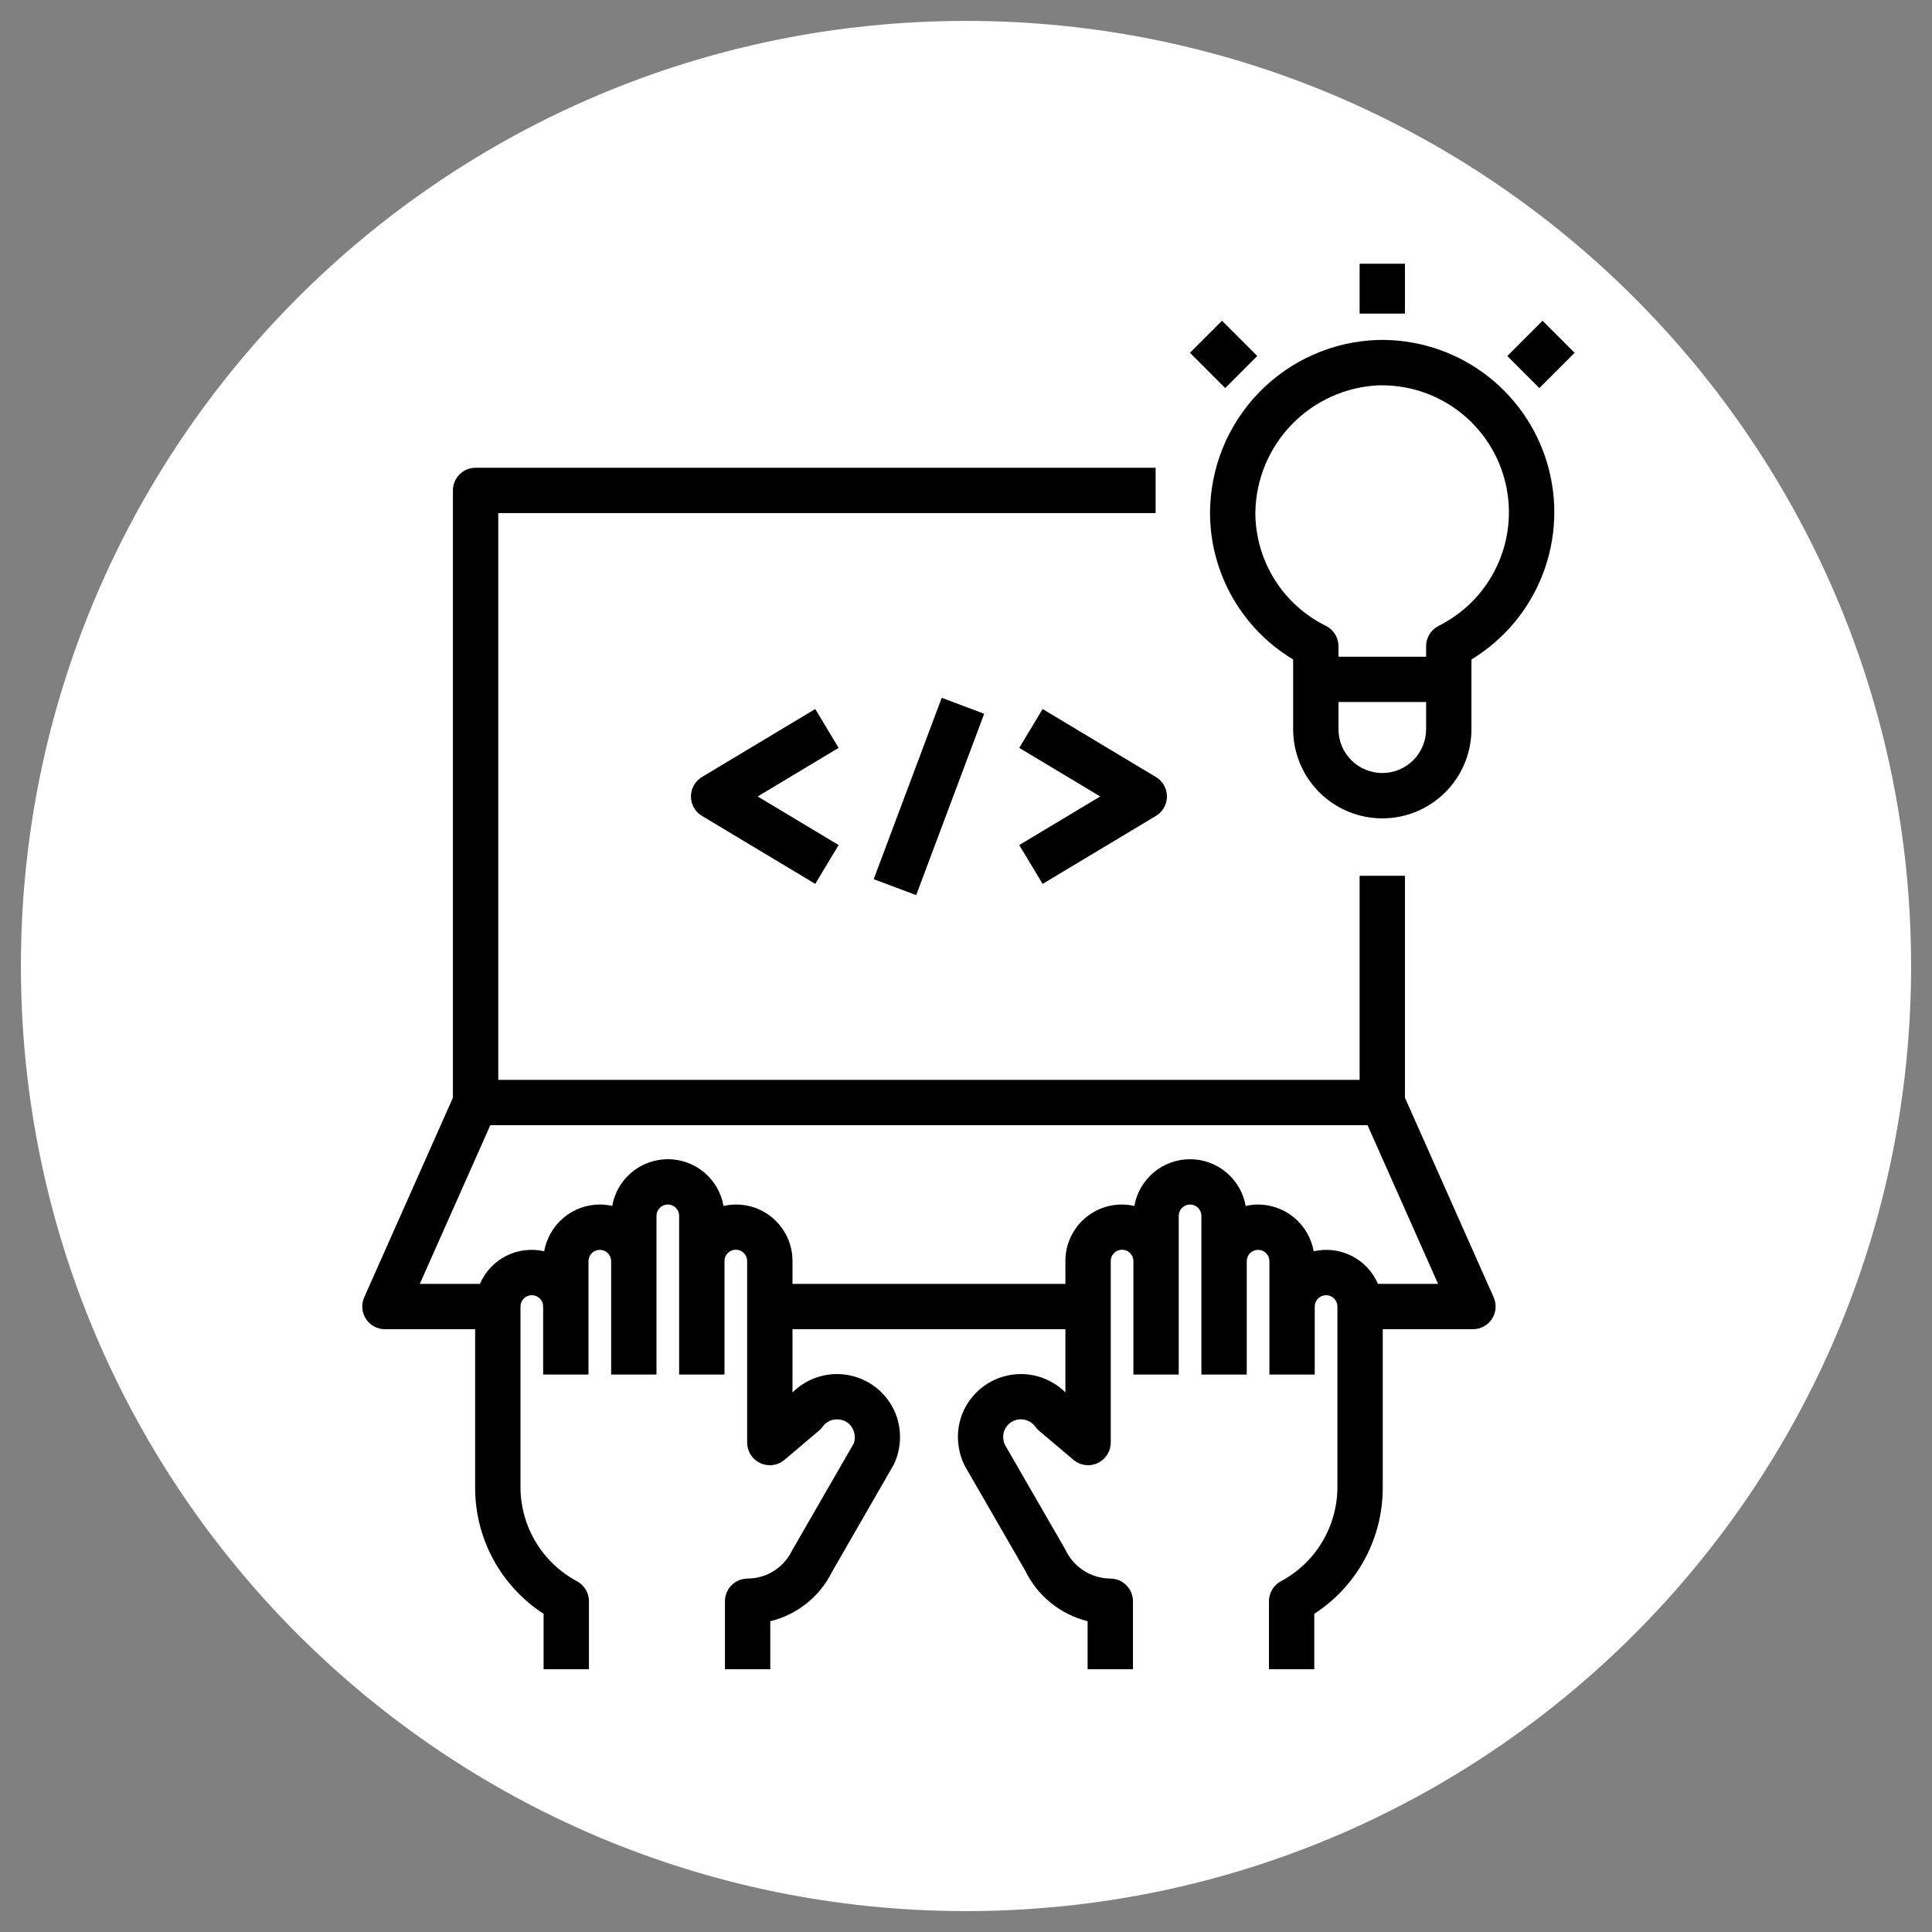 <svg xmlns="http://www.w3.org/2000/svg" xmlns:xlink="http://www.w3.org/1999/xlink" width="800" zoomAndPan="magnify" viewBox="0 0 600 600" height="800" preserveAspectRatio="xMidYMid meet" version="1.0"><rect x="0" y="0" width="600" height="600" fill="#808080" stroke="none"/><defs><clipPath id="c8cd0fe9a9"><path d="M 6.492 6.492 L 593.508 6.492 L 593.508 593.508 L 6.492 593.508 Z M 6.492 6.492 " clip-rule="nonzero"/></clipPath><clipPath id="b6b6ef1ce2"><path d="M 300 6.492 C 137.898 6.492 6.492 137.898 6.492 300 C 6.492 462.102 137.898 593.508 300 593.508 C 462.102 593.508 593.508 462.102 593.508 300 C 593.508 137.898 462.102 6.492 300 6.492 " clip-rule="nonzero"/></clipPath><clipPath id="68505dfc85"><path d="M 112 145 L 465 145 L 465 518.402 L 112 518.402 Z M 112 145 " clip-rule="nonzero"/></clipPath><clipPath id="ae150d4064"><path d="M 422 81.902 L 437 81.902 L 437 98 L 422 98 Z M 422 81.902 " clip-rule="nonzero"/></clipPath></defs><g clip-path="url(#c8cd0fe9a9)"><g clip-path="url(#b6b6ef1ce2)"><path fill="#ffffff" d="M 6.492 6.492 L 593.508 6.492 L 593.508 593.508 L 6.492 593.508 Z M 6.492 6.492 " fill-opacity="1" fill-rule="nonzero"/></g></g><g clip-path="url(#68505dfc85)"><path fill="#000000" d="M 140.66 152.305 L 140.66 340.902 L 113.109 402.898 C 112.988 403.164 112.887 403.438 112.805 403.719 C 112.719 403.996 112.652 404.281 112.602 404.57 C 112.555 404.855 112.523 405.148 112.508 405.438 C 112.496 405.73 112.5 406.023 112.523 406.312 C 112.547 406.605 112.59 406.895 112.648 407.18 C 112.707 407.465 112.781 407.746 112.879 408.023 C 112.973 408.301 113.082 408.57 113.211 408.832 C 113.336 409.094 113.48 409.348 113.641 409.594 C 113.801 409.84 113.973 410.074 114.16 410.297 C 114.348 410.52 114.551 410.73 114.766 410.93 C 114.98 411.125 115.207 411.309 115.445 411.48 C 115.68 411.652 115.93 411.805 116.184 411.945 C 116.441 412.082 116.707 412.207 116.977 412.312 C 117.25 412.418 117.527 412.508 117.809 412.582 C 118.094 412.652 118.379 412.707 118.668 412.742 C 118.961 412.777 119.25 412.797 119.543 412.797 L 147.559 412.797 L 147.559 462.078 C 147.559 464.016 147.68 465.945 147.918 467.863 C 148.16 469.785 148.52 471.684 148.996 473.562 C 149.473 475.438 150.062 477.277 150.77 479.078 C 151.477 480.883 152.293 482.633 153.215 484.336 C 154.141 486.035 155.168 487.672 156.297 489.246 C 157.426 490.816 158.648 492.316 159.965 493.734 C 161.277 495.156 162.676 496.488 164.16 497.734 C 165.641 498.98 167.195 500.129 168.82 501.18 L 168.82 518.402 L 182.898 518.402 L 182.898 497.281 C 182.898 496.66 182.82 496.055 182.66 495.457 C 182.5 494.859 182.266 494.293 181.957 493.758 C 181.648 493.219 181.273 492.734 180.84 492.297 C 180.402 491.859 179.914 491.484 179.379 491.176 C 178.059 490.48 176.789 489.699 175.574 488.832 C 174.359 487.965 173.207 487.02 172.117 486 C 171.031 484.977 170.016 483.887 169.074 482.727 C 168.133 481.566 167.273 480.352 166.496 479.074 C 165.719 477.801 165.031 476.48 164.43 475.109 C 163.832 473.742 163.328 472.34 162.918 470.906 C 162.508 469.469 162.195 468.012 161.98 466.535 C 161.766 465.059 161.652 463.57 161.641 462.078 L 161.641 405.758 C 161.641 405.289 161.727 404.84 161.906 404.41 C 162.086 403.977 162.34 403.598 162.672 403.266 C 163 402.938 163.379 402.684 163.812 402.504 C 164.242 402.324 164.691 402.234 165.16 402.234 C 165.625 402.234 166.074 402.324 166.508 402.504 C 166.938 402.684 167.316 402.938 167.648 403.266 C 167.977 403.598 168.23 403.977 168.41 404.41 C 168.59 404.84 168.68 405.289 168.68 405.758 L 168.68 426.879 L 182.758 426.879 L 182.758 391.676 C 182.758 391.207 182.848 390.762 183.027 390.328 C 183.203 389.898 183.457 389.516 183.789 389.188 C 184.117 388.855 184.5 388.602 184.93 388.422 C 185.363 388.246 185.812 388.156 186.277 388.156 C 186.746 388.156 187.191 388.246 187.625 388.422 C 188.055 388.602 188.438 388.855 188.766 389.188 C 189.098 389.516 189.352 389.898 189.531 390.328 C 189.707 390.762 189.797 391.207 189.797 391.676 L 189.797 426.879 L 203.875 426.879 L 203.875 377.594 C 203.875 377.129 203.965 376.68 204.145 376.246 C 204.324 375.816 204.578 375.438 204.906 375.105 C 205.238 374.777 205.617 374.52 206.051 374.344 C 206.48 374.164 206.93 374.074 207.395 374.074 C 207.863 374.074 208.312 374.164 208.742 374.344 C 209.176 374.52 209.555 374.777 209.887 375.105 C 210.215 375.438 210.469 375.816 210.648 376.246 C 210.828 376.68 210.914 377.129 210.914 377.594 L 210.914 426.879 L 224.996 426.879 L 224.996 391.59 C 225 391.125 225.094 390.676 225.277 390.246 C 225.461 389.816 225.723 389.441 226.055 389.113 C 226.391 388.789 226.773 388.539 227.207 388.363 C 227.641 388.191 228.09 388.109 228.559 388.113 C 229.023 388.117 229.473 388.215 229.902 388.398 C 230.328 388.582 230.707 388.84 231.035 389.176 C 231.359 389.508 231.609 389.891 231.781 390.324 C 231.957 390.758 232.039 391.207 232.035 391.676 L 232.035 448 C 232.035 448.668 232.129 449.328 232.316 449.973 C 232.504 450.617 232.777 451.223 233.141 451.789 C 233.5 452.355 233.934 452.859 234.438 453.301 C 234.945 453.742 235.5 454.105 236.109 454.391 C 236.719 454.672 237.355 454.863 238.02 454.965 C 238.684 455.062 239.348 455.07 240.012 454.98 C 240.68 454.891 241.32 454.711 241.934 454.438 C 242.547 454.164 243.109 453.812 243.621 453.379 L 254.301 444.336 C 254.742 443.965 255.129 443.543 255.469 443.078 C 255.977 442.359 256.621 441.801 257.402 441.398 C 258.184 440.996 259.012 440.793 259.891 440.797 C 260.469 440.777 261.035 440.852 261.59 441.016 C 262.145 441.18 262.66 441.43 263.133 441.762 C 263.605 442.094 264.016 442.492 264.359 442.957 C 264.707 443.422 264.969 443.93 265.148 444.477 C 265.582 445.742 265.582 447.004 265.148 448.266 L 245.988 481.512 C 245.363 482.812 244.57 484.004 243.609 485.086 C 242.648 486.164 241.559 487.09 240.336 487.863 C 239.117 488.637 237.812 489.223 236.426 489.629 C 235.035 490.031 233.621 490.234 232.176 490.238 C 231.715 490.238 231.254 490.285 230.801 490.375 C 230.348 490.465 229.91 490.598 229.48 490.777 C 229.055 490.953 228.648 491.168 228.266 491.426 C 227.879 491.684 227.523 491.977 227.199 492.301 C 226.871 492.629 226.578 492.984 226.32 493.367 C 226.066 493.754 225.848 494.16 225.672 494.586 C 225.496 495.012 225.359 495.453 225.27 495.906 C 225.18 496.359 225.137 496.816 225.137 497.281 L 225.137 518.402 L 239.215 518.402 L 239.215 503.477 C 241.277 502.98 243.266 502.262 245.172 501.328 C 247.078 500.395 248.859 499.266 250.52 497.938 C 252.176 496.613 253.672 495.121 255 493.469 C 256.332 491.812 257.465 490.031 258.406 488.129 L 277.582 454.82 C 278.668 452.531 279.297 450.121 279.465 447.59 C 279.633 445.062 279.328 442.59 278.551 440.176 C 278.422 439.781 278.277 439.391 278.121 439.008 C 277.969 438.621 277.801 438.242 277.621 437.867 C 277.441 437.492 277.25 437.121 277.047 436.762 C 276.844 436.398 276.629 436.043 276.406 435.691 C 276.18 435.344 275.941 435 275.695 434.668 C 275.449 434.332 275.191 434.008 274.922 433.691 C 274.656 433.371 274.379 433.062 274.09 432.766 C 273.801 432.465 273.504 432.172 273.199 431.891 C 272.895 431.613 272.578 431.34 272.254 431.078 C 271.934 430.816 271.602 430.566 271.262 430.328 C 270.922 430.086 270.574 429.859 270.223 429.641 C 269.867 429.422 269.508 429.215 269.141 429.02 C 268.773 428.824 268.402 428.645 268.023 428.473 C 267.645 428.301 267.262 428.141 266.871 427.992 C 266.484 427.848 266.09 427.711 265.691 427.59 C 265.297 427.469 264.895 427.359 264.492 427.262 C 264.086 427.168 263.68 427.082 263.27 427.012 C 262.859 426.941 262.449 426.883 262.035 426.84 C 261.625 426.797 261.211 426.766 260.793 426.746 C 260.379 426.727 259.965 426.723 259.547 426.73 C 259.133 426.738 258.719 426.762 258.305 426.797 C 257.891 426.828 257.477 426.879 257.066 426.938 C 256.656 427 256.246 427.074 255.84 427.16 C 255.434 427.246 255.031 427.348 254.629 427.461 C 254.23 427.57 253.836 427.695 253.441 427.836 C 253.051 427.973 252.664 428.121 252.281 428.285 C 251.898 428.445 251.52 428.621 251.148 428.809 C 250.777 428.992 250.414 429.191 250.055 429.402 C 249.695 429.609 249.344 429.832 249 430.062 C 248.652 430.297 248.316 430.539 247.988 430.793 C 247.656 431.043 247.336 431.309 247.023 431.582 C 246.711 431.855 246.406 432.141 246.113 432.434 L 246.113 412.797 L 330.871 412.797 L 330.871 432.418 C 330.574 432.125 330.27 431.84 329.957 431.566 C 329.645 431.293 329.32 431.031 328.992 430.777 C 328.66 430.523 328.324 430.281 327.977 430.047 C 327.633 429.816 327.277 429.598 326.918 429.387 C 326.559 429.176 326.191 428.98 325.82 428.793 C 325.449 428.605 325.07 428.434 324.688 428.27 C 324.305 428.109 323.914 427.961 323.523 427.82 C 323.129 427.684 322.734 427.559 322.332 427.449 C 321.93 427.336 321.527 427.238 321.121 427.152 C 320.715 427.062 320.305 426.992 319.891 426.93 C 319.48 426.871 319.066 426.824 318.652 426.789 C 318.238 426.758 317.82 426.734 317.406 426.727 C 316.988 426.719 316.574 426.727 316.156 426.746 C 315.742 426.766 315.328 426.797 314.914 426.844 C 314.5 426.887 314.086 426.945 313.676 427.02 C 313.266 427.09 312.859 427.176 312.457 427.273 C 312.051 427.371 311.648 427.48 311.254 427.605 C 310.855 427.727 310.461 427.863 310.074 428.012 C 309.684 428.16 309.301 428.32 308.922 428.492 C 308.543 428.664 308.168 428.852 307.801 429.047 C 307.438 429.242 307.074 429.449 306.723 429.672 C 306.367 429.891 306.023 430.121 305.684 430.363 C 305.344 430.602 305.012 430.855 304.691 431.117 C 304.367 431.379 304.051 431.652 303.746 431.938 C 303.441 432.219 303.145 432.512 302.859 432.812 C 302.57 433.113 302.293 433.422 302.027 433.742 C 301.758 434.062 301.504 434.391 301.258 434.727 C 301.008 435.059 300.773 435.402 300.551 435.754 C 300.324 436.105 300.113 436.461 299.91 436.824 C 299.707 437.191 299.52 437.559 299.34 437.938 C 299.16 438.312 298.996 438.695 298.84 439.082 C 298.688 439.469 298.547 439.859 298.418 440.254 C 297.633 442.75 297.348 445.305 297.566 447.914 C 297.781 450.52 298.48 452.992 299.664 455.328 L 318.359 487.711 C 319.301 489.66 320.441 491.48 321.781 493.172 C 323.121 494.867 324.629 496.398 326.305 497.758 C 327.984 499.121 329.789 500.285 331.723 501.25 C 333.656 502.215 335.672 502.957 337.77 503.477 L 337.77 518.402 L 351.848 518.402 L 351.848 497.281 C 351.848 496.816 351.801 496.359 351.711 495.906 C 351.621 495.453 351.488 495.012 351.312 494.586 C 351.133 494.16 350.918 493.754 350.66 493.367 C 350.402 492.984 350.113 492.629 349.785 492.301 C 349.457 491.977 349.102 491.684 348.719 491.426 C 348.336 491.168 347.93 490.953 347.5 490.777 C 347.074 490.598 346.633 490.465 346.18 490.375 C 345.727 490.285 345.27 490.238 344.809 490.238 C 343.324 490.223 341.871 490 340.453 489.566 C 339.031 489.137 337.703 488.516 336.457 487.707 C 335.215 486.895 334.109 485.926 333.145 484.801 C 332.176 483.676 331.387 482.438 330.77 481.086 L 312.117 448.738 C 311.801 448.078 311.613 447.383 311.562 446.652 C 311.512 445.926 311.598 445.211 311.82 444.512 C 311.984 444.035 312.211 443.586 312.496 443.172 C 312.781 442.754 313.121 442.383 313.508 442.059 C 313.898 441.734 314.32 441.469 314.785 441.262 C 315.246 441.055 315.727 440.914 316.227 440.84 C 316.727 440.766 317.227 440.758 317.73 440.82 C 318.23 440.887 318.715 441.016 319.18 441.211 C 319.648 441.406 320.078 441.66 320.477 441.977 C 320.871 442.289 321.219 442.652 321.516 443.062 C 321.852 443.531 322.242 443.949 322.684 444.324 L 333.363 453.363 C 333.875 453.797 334.438 454.148 335.051 454.422 C 335.66 454.695 336.301 454.875 336.965 454.965 C 337.629 455.055 338.293 455.051 338.957 454.949 C 339.621 454.852 340.258 454.66 340.867 454.379 C 341.477 454.098 342.031 453.734 342.539 453.293 C 343.043 452.852 343.477 452.348 343.84 451.785 C 344.199 451.219 344.477 450.613 344.664 449.969 C 344.852 449.328 344.949 448.668 344.949 448 L 344.949 391.676 C 344.941 391.207 345.027 390.758 345.199 390.324 C 345.375 389.891 345.625 389.508 345.949 389.176 C 346.277 388.84 346.652 388.582 347.082 388.398 C 347.512 388.215 347.961 388.117 348.426 388.113 C 348.895 388.109 349.344 388.191 349.777 388.363 C 350.211 388.539 350.594 388.789 350.926 389.113 C 351.262 389.441 351.52 389.816 351.703 390.246 C 351.887 390.676 351.984 391.125 351.988 391.59 L 351.988 426.879 L 366.066 426.879 L 366.066 377.594 C 366.066 377.129 366.156 376.68 366.336 376.246 C 366.512 375.816 366.77 375.438 367.098 375.105 C 367.43 374.777 367.809 374.52 368.238 374.344 C 368.672 374.164 369.121 374.074 369.586 374.074 C 370.055 374.074 370.504 374.164 370.934 374.344 C 371.363 374.52 371.746 374.777 372.074 375.105 C 372.406 375.438 372.66 375.816 372.84 376.246 C 373.016 376.68 373.105 377.129 373.105 377.594 L 373.105 426.879 L 387.188 426.879 L 387.188 391.676 C 387.188 391.207 387.273 390.762 387.453 390.328 C 387.633 389.898 387.887 389.516 388.215 389.188 C 388.547 388.855 388.926 388.602 389.359 388.422 C 389.789 388.246 390.238 388.156 390.707 388.156 C 391.172 388.156 391.621 388.246 392.051 388.422 C 392.484 388.602 392.863 388.855 393.195 389.188 C 393.523 389.516 393.777 389.898 393.957 390.328 C 394.137 390.762 394.227 391.207 394.227 391.676 L 394.227 426.879 L 408.305 426.879 L 408.305 405.758 C 408.305 405.289 408.395 404.84 408.57 404.41 C 408.75 403.977 409.004 403.598 409.336 403.266 C 409.664 402.938 410.047 402.684 410.477 402.504 C 410.91 402.324 411.355 402.234 411.824 402.234 C 412.289 402.234 412.738 402.324 413.172 402.504 C 413.602 402.684 413.984 402.938 414.312 403.266 C 414.645 403.598 414.898 403.977 415.074 404.41 C 415.254 404.84 415.344 405.289 415.344 405.758 L 415.344 462.078 C 415.332 463.57 415.215 465.059 415.004 466.535 C 414.789 468.012 414.477 469.469 414.066 470.906 C 413.656 472.34 413.152 473.742 412.551 475.109 C 411.953 476.48 411.266 477.801 410.488 479.074 C 409.711 480.352 408.852 481.566 407.91 482.727 C 406.969 483.887 405.953 484.977 404.867 486 C 403.777 487.02 402.625 487.965 401.41 488.832 C 400.195 489.699 398.926 490.48 397.605 491.176 C 397.07 491.484 396.582 491.859 396.145 492.297 C 395.707 492.734 395.336 493.219 395.027 493.758 C 394.719 494.293 394.484 494.859 394.324 495.457 C 394.164 496.055 394.082 496.66 394.086 497.281 L 394.086 518.402 L 408.164 518.402 L 408.164 501.18 C 409.789 500.129 411.344 498.98 412.824 497.734 C 414.305 496.488 415.703 495.156 417.02 493.734 C 418.336 492.316 419.559 490.816 420.688 489.246 C 421.816 487.672 422.844 486.035 423.766 484.336 C 424.691 482.633 425.508 480.883 426.215 479.078 C 426.918 477.277 427.512 475.438 427.988 473.562 C 428.465 471.684 428.824 469.785 429.062 467.863 C 429.305 465.945 429.422 464.016 429.422 462.078 L 429.422 412.797 L 457.441 412.797 C 457.73 412.797 458.023 412.777 458.312 412.742 C 458.602 412.707 458.891 412.652 459.172 412.582 C 459.457 412.508 459.734 412.418 460.004 412.312 C 460.277 412.207 460.543 412.082 460.797 411.945 C 461.055 411.805 461.301 411.652 461.539 411.48 C 461.777 411.309 462.004 411.125 462.219 410.93 C 462.434 410.73 462.633 410.52 462.82 410.297 C 463.012 410.074 463.184 409.84 463.344 409.594 C 463.504 409.348 463.645 409.094 463.773 408.832 C 463.902 408.57 464.012 408.301 464.105 408.023 C 464.199 407.746 464.277 407.465 464.336 407.18 C 464.395 406.895 464.434 406.605 464.457 406.312 C 464.48 406.023 464.488 405.73 464.473 405.438 C 464.461 405.148 464.43 404.855 464.379 404.57 C 464.332 404.281 464.266 403.996 464.18 403.719 C 464.094 403.438 463.992 403.164 463.875 402.898 L 436.32 340.902 L 436.32 271.988 L 422.242 271.988 L 422.242 335.352 L 154.742 335.352 L 154.742 159.344 L 358.887 159.344 L 358.887 145.266 L 147.699 145.266 C 147.238 145.266 146.781 145.309 146.328 145.398 C 145.875 145.488 145.434 145.625 145.008 145.801 C 144.578 145.977 144.176 146.195 143.789 146.449 C 143.406 146.707 143.051 147 142.723 147.328 C 142.395 147.652 142.105 148.008 141.848 148.395 C 141.59 148.777 141.375 149.184 141.195 149.609 C 141.02 150.039 140.887 150.477 140.797 150.93 C 140.707 151.383 140.66 151.844 140.66 152.305 Z M 424.707 349.434 L 446.605 398.715 L 427.93 398.715 C 427.531 397.785 427.055 396.895 426.5 396.043 C 425.941 395.195 425.32 394.398 424.625 393.66 C 423.93 392.922 423.18 392.246 422.367 391.637 C 421.555 391.027 420.695 390.496 419.793 390.039 C 418.887 389.578 417.949 389.203 416.977 388.906 C 416.008 388.613 415.02 388.402 414.012 388.281 C 413.004 388.16 411.996 388.125 410.98 388.18 C 409.969 388.234 408.969 388.375 407.98 388.605 C 407.801 387.598 407.539 386.613 407.188 385.648 C 406.836 384.688 406.406 383.762 405.891 382.875 C 405.379 381.988 404.797 381.152 404.137 380.367 C 403.48 379.582 402.758 378.859 401.973 378.203 C 401.191 377.543 400.355 376.957 399.469 376.441 C 398.582 375.93 397.656 375.496 396.695 375.145 C 395.734 374.793 394.75 374.527 393.742 374.348 C 392.73 374.168 391.715 374.078 390.691 374.074 C 389.395 374.082 388.117 374.23 386.855 374.527 C 386.68 373.516 386.414 372.531 386.066 371.566 C 385.715 370.605 385.285 369.68 384.773 368.793 C 384.262 367.906 383.676 367.07 383.02 366.285 C 382.359 365.5 381.641 364.777 380.855 364.117 C 380.07 363.461 379.234 362.875 378.348 362.359 C 377.461 361.848 376.539 361.418 375.574 361.066 C 374.613 360.715 373.629 360.453 372.617 360.273 C 371.609 360.098 370.594 360.008 369.57 360.008 C 368.547 360.008 367.527 360.098 366.52 360.273 C 365.512 360.453 364.527 360.715 363.562 361.066 C 362.602 361.418 361.676 361.848 360.789 362.359 C 359.902 362.875 359.066 363.461 358.281 364.117 C 357.5 364.777 356.777 365.5 356.121 366.285 C 355.461 367.07 354.875 367.906 354.367 368.793 C 353.855 369.68 353.422 370.605 353.074 371.566 C 352.723 372.531 352.461 373.516 352.285 374.527 C 351.645 374.379 350.996 374.27 350.344 374.195 C 349.688 374.121 349.035 374.082 348.375 374.082 C 347.719 374.082 347.062 374.117 346.41 374.191 C 345.758 374.266 345.109 374.375 344.469 374.523 C 343.828 374.668 343.195 374.852 342.574 375.07 C 341.957 375.285 341.348 375.539 340.758 375.824 C 340.164 376.109 339.59 376.43 339.035 376.781 C 338.48 377.129 337.945 377.512 337.43 377.922 C 336.918 378.332 336.43 378.773 335.965 379.238 C 335.5 379.703 335.066 380.195 334.656 380.711 C 334.246 381.227 333.871 381.762 333.523 382.32 C 333.172 382.879 332.859 383.453 332.574 384.047 C 332.293 384.641 332.043 385.25 331.828 385.871 C 331.613 386.492 331.434 387.125 331.289 387.766 C 331.148 388.406 331.039 389.055 330.969 389.707 C 330.898 390.363 330.867 391.02 330.871 391.676 L 330.871 398.715 L 246.113 398.715 L 246.113 391.676 C 246.117 391.02 246.082 390.363 246.016 389.707 C 245.945 389.055 245.836 388.406 245.695 387.766 C 245.551 387.121 245.371 386.492 245.156 385.867 C 244.941 385.246 244.695 384.641 244.41 384.047 C 244.129 383.453 243.812 382.875 243.465 382.316 C 243.117 381.758 242.738 381.223 242.328 380.707 C 241.922 380.191 241.484 379.699 241.02 379.234 C 240.559 378.77 240.07 378.328 239.555 377.918 C 239.043 377.508 238.508 377.125 237.949 376.773 C 237.395 376.422 236.82 376.105 236.227 375.82 C 235.637 375.531 235.031 375.281 234.41 375.062 C 233.789 374.844 233.156 374.664 232.516 374.516 C 231.875 374.371 231.227 374.258 230.574 374.184 C 229.922 374.113 229.266 374.074 228.609 374.074 C 227.949 374.074 227.293 374.113 226.641 374.188 C 225.988 374.262 225.34 374.371 224.699 374.52 C 224.523 373.508 224.258 372.523 223.91 371.562 C 223.559 370.598 223.129 369.672 222.617 368.785 C 222.105 367.898 221.523 367.062 220.863 366.277 C 220.207 365.492 219.484 364.77 218.699 364.109 C 217.914 363.453 217.082 362.867 216.195 362.355 C 215.305 361.84 214.383 361.41 213.418 361.059 C 212.457 360.707 211.473 360.445 210.465 360.266 C 209.453 360.09 208.438 360 207.414 360 C 206.391 360 205.375 360.09 204.363 360.266 C 203.355 360.445 202.371 360.707 201.406 361.059 C 200.445 361.41 199.52 361.84 198.633 362.355 C 197.746 362.867 196.91 363.453 196.129 364.109 C 195.344 364.77 194.621 365.492 193.965 366.277 C 193.305 367.062 192.723 367.898 192.211 368.785 C 191.699 369.672 191.266 370.598 190.918 371.562 C 190.57 372.523 190.305 373.508 190.129 374.52 C 188.867 374.223 187.586 374.074 186.293 374.066 C 185.266 374.07 184.25 374.16 183.242 374.34 C 182.234 374.52 181.25 374.785 180.289 375.137 C 179.324 375.488 178.402 375.922 177.516 376.438 C 176.629 376.949 175.793 377.535 175.008 378.195 C 174.227 378.852 173.504 379.574 172.848 380.359 C 172.188 381.145 171.602 381.98 171.09 382.867 C 170.578 383.754 170.148 384.68 169.797 385.641 C 169.445 386.605 169.18 387.59 169.004 388.598 C 168.016 388.371 167.012 388.227 166 388.176 C 164.988 388.121 163.977 388.152 162.969 388.277 C 161.961 388.398 160.973 388.605 160.004 388.902 C 159.031 389.195 158.094 389.574 157.191 390.031 C 156.285 390.492 155.426 391.027 154.613 391.633 C 153.805 392.242 153.051 392.918 152.355 393.656 C 151.664 394.398 151.039 395.191 150.484 396.043 C 149.93 396.891 149.453 397.785 149.051 398.715 L 130.375 398.715 L 152.277 349.434 Z M 424.707 349.434 " fill-opacity="1" fill-rule="nonzero"/></g><path fill="#000000" d="M 253.188 220.195 L 217.992 241.316 C 217.73 241.473 217.484 241.645 217.246 241.832 C 217.008 242.02 216.785 242.223 216.574 242.438 C 216.363 242.656 216.168 242.883 215.984 243.125 C 215.805 243.367 215.641 243.621 215.492 243.883 C 215.344 244.145 215.211 244.418 215.098 244.699 C 214.984 244.977 214.887 245.266 214.809 245.559 C 214.734 245.848 214.676 246.145 214.637 246.445 C 214.598 246.746 214.578 247.047 214.578 247.348 C 214.578 247.652 214.598 247.953 214.637 248.254 C 214.676 248.551 214.734 248.848 214.809 249.141 C 214.887 249.434 214.984 249.719 215.098 250 C 215.211 250.281 215.344 250.551 215.492 250.816 C 215.641 251.078 215.805 251.332 215.984 251.574 C 216.168 251.816 216.363 252.043 216.574 252.262 C 216.785 252.477 217.008 252.68 217.246 252.867 C 217.484 253.055 217.73 253.227 217.992 253.383 L 253.188 274.504 L 260.438 262.438 L 235.301 247.348 L 260.438 232.262 Z M 253.188 220.195 " fill-opacity="1" fill-rule="nonzero"/><path fill="#000000" d="M 323.793 274.504 L 358.992 253.383 C 359.25 253.227 359.5 253.055 359.738 252.867 C 359.973 252.68 360.199 252.477 360.41 252.262 C 360.621 252.043 360.816 251.816 360.996 251.574 C 361.18 251.332 361.344 251.078 361.492 250.816 C 361.641 250.551 361.773 250.281 361.887 250 C 362 249.719 362.094 249.434 362.172 249.141 C 362.25 248.848 362.309 248.551 362.348 248.254 C 362.387 247.953 362.406 247.652 362.406 247.348 C 362.406 247.047 362.387 246.746 362.348 246.445 C 362.309 246.145 362.25 245.848 362.172 245.559 C 362.094 245.266 362 244.977 361.887 244.699 C 361.773 244.418 361.641 244.145 361.492 243.883 C 361.344 243.621 361.18 243.367 360.996 243.125 C 360.816 242.883 360.621 242.656 360.41 242.438 C 360.199 242.223 359.973 242.02 359.738 241.832 C 359.5 241.645 359.25 241.473 358.992 241.316 L 323.793 220.195 L 316.543 232.262 L 341.684 247.348 L 316.543 262.438 Z M 323.793 274.504 " fill-opacity="1" fill-rule="nonzero"/><path fill="#000000" d="M 271.34 273.039 L 292.461 216.715 L 305.648 221.664 L 284.531 277.984 Z M 271.34 273.039 " fill-opacity="1" fill-rule="nonzero"/><path fill="#000000" d="M 375.781 159.262 C 375.785 161.543 375.934 163.82 376.227 166.082 C 376.523 168.348 376.961 170.586 377.547 172.793 C 378.129 175 378.852 177.16 379.715 179.277 C 380.574 181.391 381.57 183.441 382.695 185.43 C 383.824 187.418 385.07 189.324 386.441 191.148 C 387.816 192.977 389.297 194.707 390.895 196.34 C 392.488 197.977 394.18 199.5 395.973 200.918 C 397.762 202.332 399.637 203.629 401.594 204.805 L 401.594 226.461 C 401.594 227.367 401.641 228.273 401.73 229.176 C 401.816 230.078 401.949 230.973 402.129 231.863 C 402.305 232.75 402.523 233.629 402.789 234.5 C 403.051 235.367 403.355 236.219 403.703 237.059 C 404.051 237.895 404.438 238.715 404.863 239.512 C 405.293 240.312 405.758 241.09 406.262 241.844 C 406.766 242.598 407.305 243.324 407.879 244.027 C 408.457 244.727 409.062 245.398 409.703 246.039 C 410.348 246.68 411.016 247.289 411.719 247.863 C 412.418 248.441 413.145 248.98 413.898 249.484 C 414.652 249.988 415.43 250.453 416.23 250.879 C 417.031 251.309 417.848 251.695 418.688 252.043 C 419.523 252.391 420.379 252.695 421.246 252.957 C 422.113 253.223 422.992 253.441 423.879 253.617 C 424.77 253.797 425.664 253.93 426.57 254.016 C 427.473 254.105 428.375 254.148 429.281 254.148 C 430.188 254.148 431.094 254.105 431.996 254.016 C 432.898 253.93 433.793 253.797 434.684 253.617 C 435.574 253.441 436.453 253.223 437.32 252.957 C 438.188 252.695 439.039 252.391 439.879 252.043 C 440.715 251.695 441.535 251.309 442.332 250.879 C 443.133 250.453 443.91 249.988 444.664 249.484 C 445.418 248.98 446.145 248.441 446.848 247.863 C 447.547 247.289 448.219 246.68 448.859 246.039 C 449.5 245.398 450.109 244.727 450.684 244.027 C 451.258 243.324 451.797 242.598 452.301 241.844 C 452.805 241.09 453.273 240.312 453.699 239.512 C 454.125 238.715 454.516 237.895 454.859 237.059 C 455.207 236.219 455.512 235.367 455.777 234.5 C 456.039 233.629 456.258 232.75 456.438 231.863 C 456.613 230.973 456.746 230.078 456.836 229.176 C 456.926 228.273 456.969 227.367 456.969 226.461 L 456.969 204.805 C 458.219 204.043 459.438 203.234 460.621 202.375 C 461.809 201.516 462.953 200.609 464.066 199.656 C 465.176 198.699 466.246 197.703 467.273 196.66 C 468.301 195.621 469.285 194.535 470.227 193.414 C 471.164 192.293 472.055 191.133 472.902 189.938 C 473.746 188.742 474.539 187.512 475.281 186.254 C 476.027 184.992 476.719 183.703 477.355 182.383 C 477.992 181.066 478.574 179.727 479.105 178.359 C 479.633 176.996 480.102 175.609 480.516 174.207 C 480.93 172.801 481.285 171.383 481.582 169.949 C 481.883 168.516 482.121 167.074 482.301 165.621 C 482.477 164.168 482.598 162.711 482.656 161.246 C 482.719 159.785 482.715 158.32 482.656 156.859 C 482.594 155.395 482.477 153.938 482.297 152.484 C 482.113 151.031 481.875 149.59 481.578 148.156 C 481.277 146.723 480.922 145.305 480.508 143.902 C 480.094 142.496 479.621 141.113 479.09 139.746 C 478.562 138.383 477.98 137.039 477.34 135.723 C 476.703 134.406 476.012 133.117 475.266 131.855 C 474.523 130.598 473.727 129.367 472.883 128.172 C 472.035 126.977 471.145 125.82 470.203 124.699 C 469.262 123.574 468.277 122.496 467.25 121.453 C 466.223 120.414 465.152 119.414 464.039 118.461 C 462.93 117.508 461.781 116.602 460.598 115.742 C 459.41 114.883 458.191 114.074 456.941 113.316 C 455.688 112.559 454.41 111.852 453.098 111.195 C 451.789 110.543 450.453 109.945 449.098 109.398 C 447.738 108.855 446.359 108.367 444.961 107.938 C 443.562 107.504 442.148 107.133 440.719 106.816 C 439.289 106.5 437.848 106.246 436.398 106.047 C 434.945 105.852 433.492 105.715 432.027 105.637 C 430.566 105.559 429.105 105.543 427.641 105.586 C 425.926 105.648 424.215 105.793 422.508 106.02 C 420.805 106.25 419.117 106.559 417.441 106.945 C 415.766 107.336 414.113 107.805 412.484 108.352 C 410.855 108.898 409.254 109.523 407.684 110.223 C 406.117 110.922 404.582 111.695 403.086 112.543 C 401.59 113.391 400.141 114.309 398.73 115.297 C 397.324 116.281 395.965 117.332 394.66 118.449 C 393.352 119.566 392.102 120.742 390.906 121.98 C 389.711 123.215 388.578 124.508 387.508 125.852 C 386.438 127.195 385.434 128.59 384.496 130.031 C 383.555 131.473 382.691 132.953 381.895 134.48 C 381.098 136.004 380.379 137.562 379.73 139.156 C 379.086 140.746 378.516 142.367 378.027 144.016 C 377.535 145.664 377.125 147.332 376.793 149.02 C 376.461 150.703 376.211 152.402 376.043 154.113 C 375.871 155.824 375.785 157.543 375.781 159.262 Z M 442.891 226.461 C 442.891 227.355 442.801 228.238 442.629 229.117 C 442.453 229.992 442.195 230.844 441.855 231.668 C 441.512 232.492 441.094 233.277 440.598 234.02 C 440.102 234.766 439.535 235.453 438.902 236.082 C 438.273 236.715 437.586 237.281 436.844 237.777 C 436.098 238.273 435.316 238.691 434.488 239.035 C 433.664 239.375 432.812 239.633 431.938 239.809 C 431.059 239.98 430.176 240.07 429.281 240.07 C 428.387 240.07 427.504 239.98 426.629 239.809 C 425.75 239.633 424.898 239.375 424.074 239.035 C 423.25 238.691 422.465 238.273 421.723 237.777 C 420.98 237.281 420.293 236.715 419.66 236.082 C 419.027 235.453 418.465 234.766 417.969 234.02 C 417.473 233.277 417.051 232.492 416.711 231.668 C 416.367 230.844 416.109 229.992 415.938 229.117 C 415.762 228.238 415.676 227.355 415.676 226.461 L 415.676 218.012 L 442.891 218.012 Z M 428.062 119.664 C 428.473 119.664 428.887 119.664 429.297 119.664 C 430.395 119.668 431.492 119.719 432.59 119.812 C 433.684 119.906 434.773 120.047 435.855 120.234 C 436.941 120.422 438.012 120.652 439.078 120.926 C 440.141 121.203 441.191 121.523 442.23 121.887 C 443.266 122.25 444.289 122.656 445.293 123.105 C 446.293 123.555 447.277 124.047 448.238 124.578 C 449.203 125.109 450.141 125.68 451.055 126.289 C 451.969 126.898 452.859 127.547 453.719 128.23 C 454.578 128.914 455.41 129.633 456.211 130.387 C 457.008 131.141 457.777 131.93 458.512 132.746 C 459.246 133.562 459.945 134.41 460.609 135.289 C 461.273 136.164 461.898 137.066 462.488 137.996 C 463.074 138.926 463.625 139.875 464.133 140.852 C 464.641 141.824 465.109 142.82 465.535 143.832 C 465.961 144.848 466.34 145.879 466.68 146.922 C 467.02 147.969 467.316 149.027 467.566 150.098 C 467.816 151.168 468.023 152.246 468.184 153.336 C 468.344 154.422 468.457 155.516 468.527 156.613 C 468.598 157.711 468.621 158.809 468.598 159.906 C 468.574 161.008 468.504 162.102 468.391 163.195 C 468.277 164.289 468.117 165.375 467.91 166.457 C 467.707 167.535 467.457 168.605 467.16 169.664 C 466.867 170.723 466.527 171.77 466.145 172.801 C 465.762 173.832 465.34 174.844 464.871 175.84 C 464.406 176.836 463.898 177.809 463.348 178.762 C 462.801 179.715 462.211 180.645 461.586 181.547 C 460.961 182.449 460.297 183.328 459.598 184.176 C 458.898 185.023 458.164 185.84 457.398 186.629 C 456.629 187.414 455.832 188.168 455 188.887 C 454.168 189.609 453.309 190.293 452.422 190.941 C 451.531 191.586 450.621 192.199 449.68 192.77 C 448.742 193.34 447.781 193.871 446.797 194.363 C 446.211 194.656 445.676 195.02 445.191 195.461 C 444.707 195.902 444.293 196.402 443.945 196.957 C 443.602 197.516 443.34 198.109 443.16 198.738 C 442.98 199.367 442.891 200.012 442.891 200.664 L 442.891 203.953 L 415.676 203.953 L 415.676 200.664 C 415.676 200.012 415.586 199.367 415.406 198.738 C 415.227 198.109 414.961 197.516 414.617 196.957 C 414.273 196.402 413.859 195.902 413.375 195.461 C 412.891 195.02 412.355 194.656 411.77 194.363 C 410.133 193.559 408.562 192.645 407.055 191.621 C 405.551 190.602 404.121 189.477 402.77 188.254 C 401.418 187.035 400.16 185.723 398.992 184.328 C 397.824 182.93 396.758 181.457 395.797 179.91 C 394.832 178.367 393.98 176.762 393.242 175.098 C 392.5 173.434 391.879 171.723 391.379 169.973 C 390.879 168.223 390.5 166.445 390.246 164.641 C 389.992 162.84 389.863 161.027 389.859 159.203 C 389.879 157.941 389.953 156.684 390.09 155.426 C 390.227 154.172 390.422 152.926 390.676 151.688 C 390.93 150.449 391.238 149.23 391.609 148.02 C 391.977 146.812 392.402 145.625 392.883 144.457 C 393.367 143.289 393.902 142.148 394.488 141.031 C 395.078 139.914 395.719 138.828 396.41 137.77 C 397.102 136.715 397.844 135.691 398.629 134.707 C 399.418 133.719 400.25 132.773 401.129 131.863 C 402.004 130.957 402.926 130.09 403.883 129.27 C 404.844 128.449 405.836 127.672 406.871 126.945 C 407.902 126.219 408.965 125.543 410.062 124.914 C 411.16 124.289 412.281 123.715 413.434 123.191 C 414.582 122.672 415.754 122.207 416.949 121.797 C 418.145 121.387 419.355 121.031 420.582 120.738 C 421.809 120.441 423.047 120.203 424.297 120.023 C 425.547 119.848 426.805 119.727 428.062 119.664 Z M 428.062 119.664 " fill-opacity="1" fill-rule="nonzero"/><g clip-path="url(#ae150d4064)"><path fill="#000000" d="M 422.242 81.902 L 436.32 81.902 L 436.32 97.391 L 422.242 97.391 Z M 422.242 81.902 " fill-opacity="1" fill-rule="nonzero"/></g><path fill="#000000" d="M 369.547 109.559 L 379.504 99.605 L 390.453 110.555 L 380.5 120.512 Z M 369.547 109.559 " fill-opacity="1" fill-rule="nonzero"/><path fill="#000000" d="M 468.105 110.562 L 479.055 99.609 L 489.012 109.566 L 478.062 120.516 Z M 468.105 110.562 " fill-opacity="1" fill-rule="nonzero"/></svg>